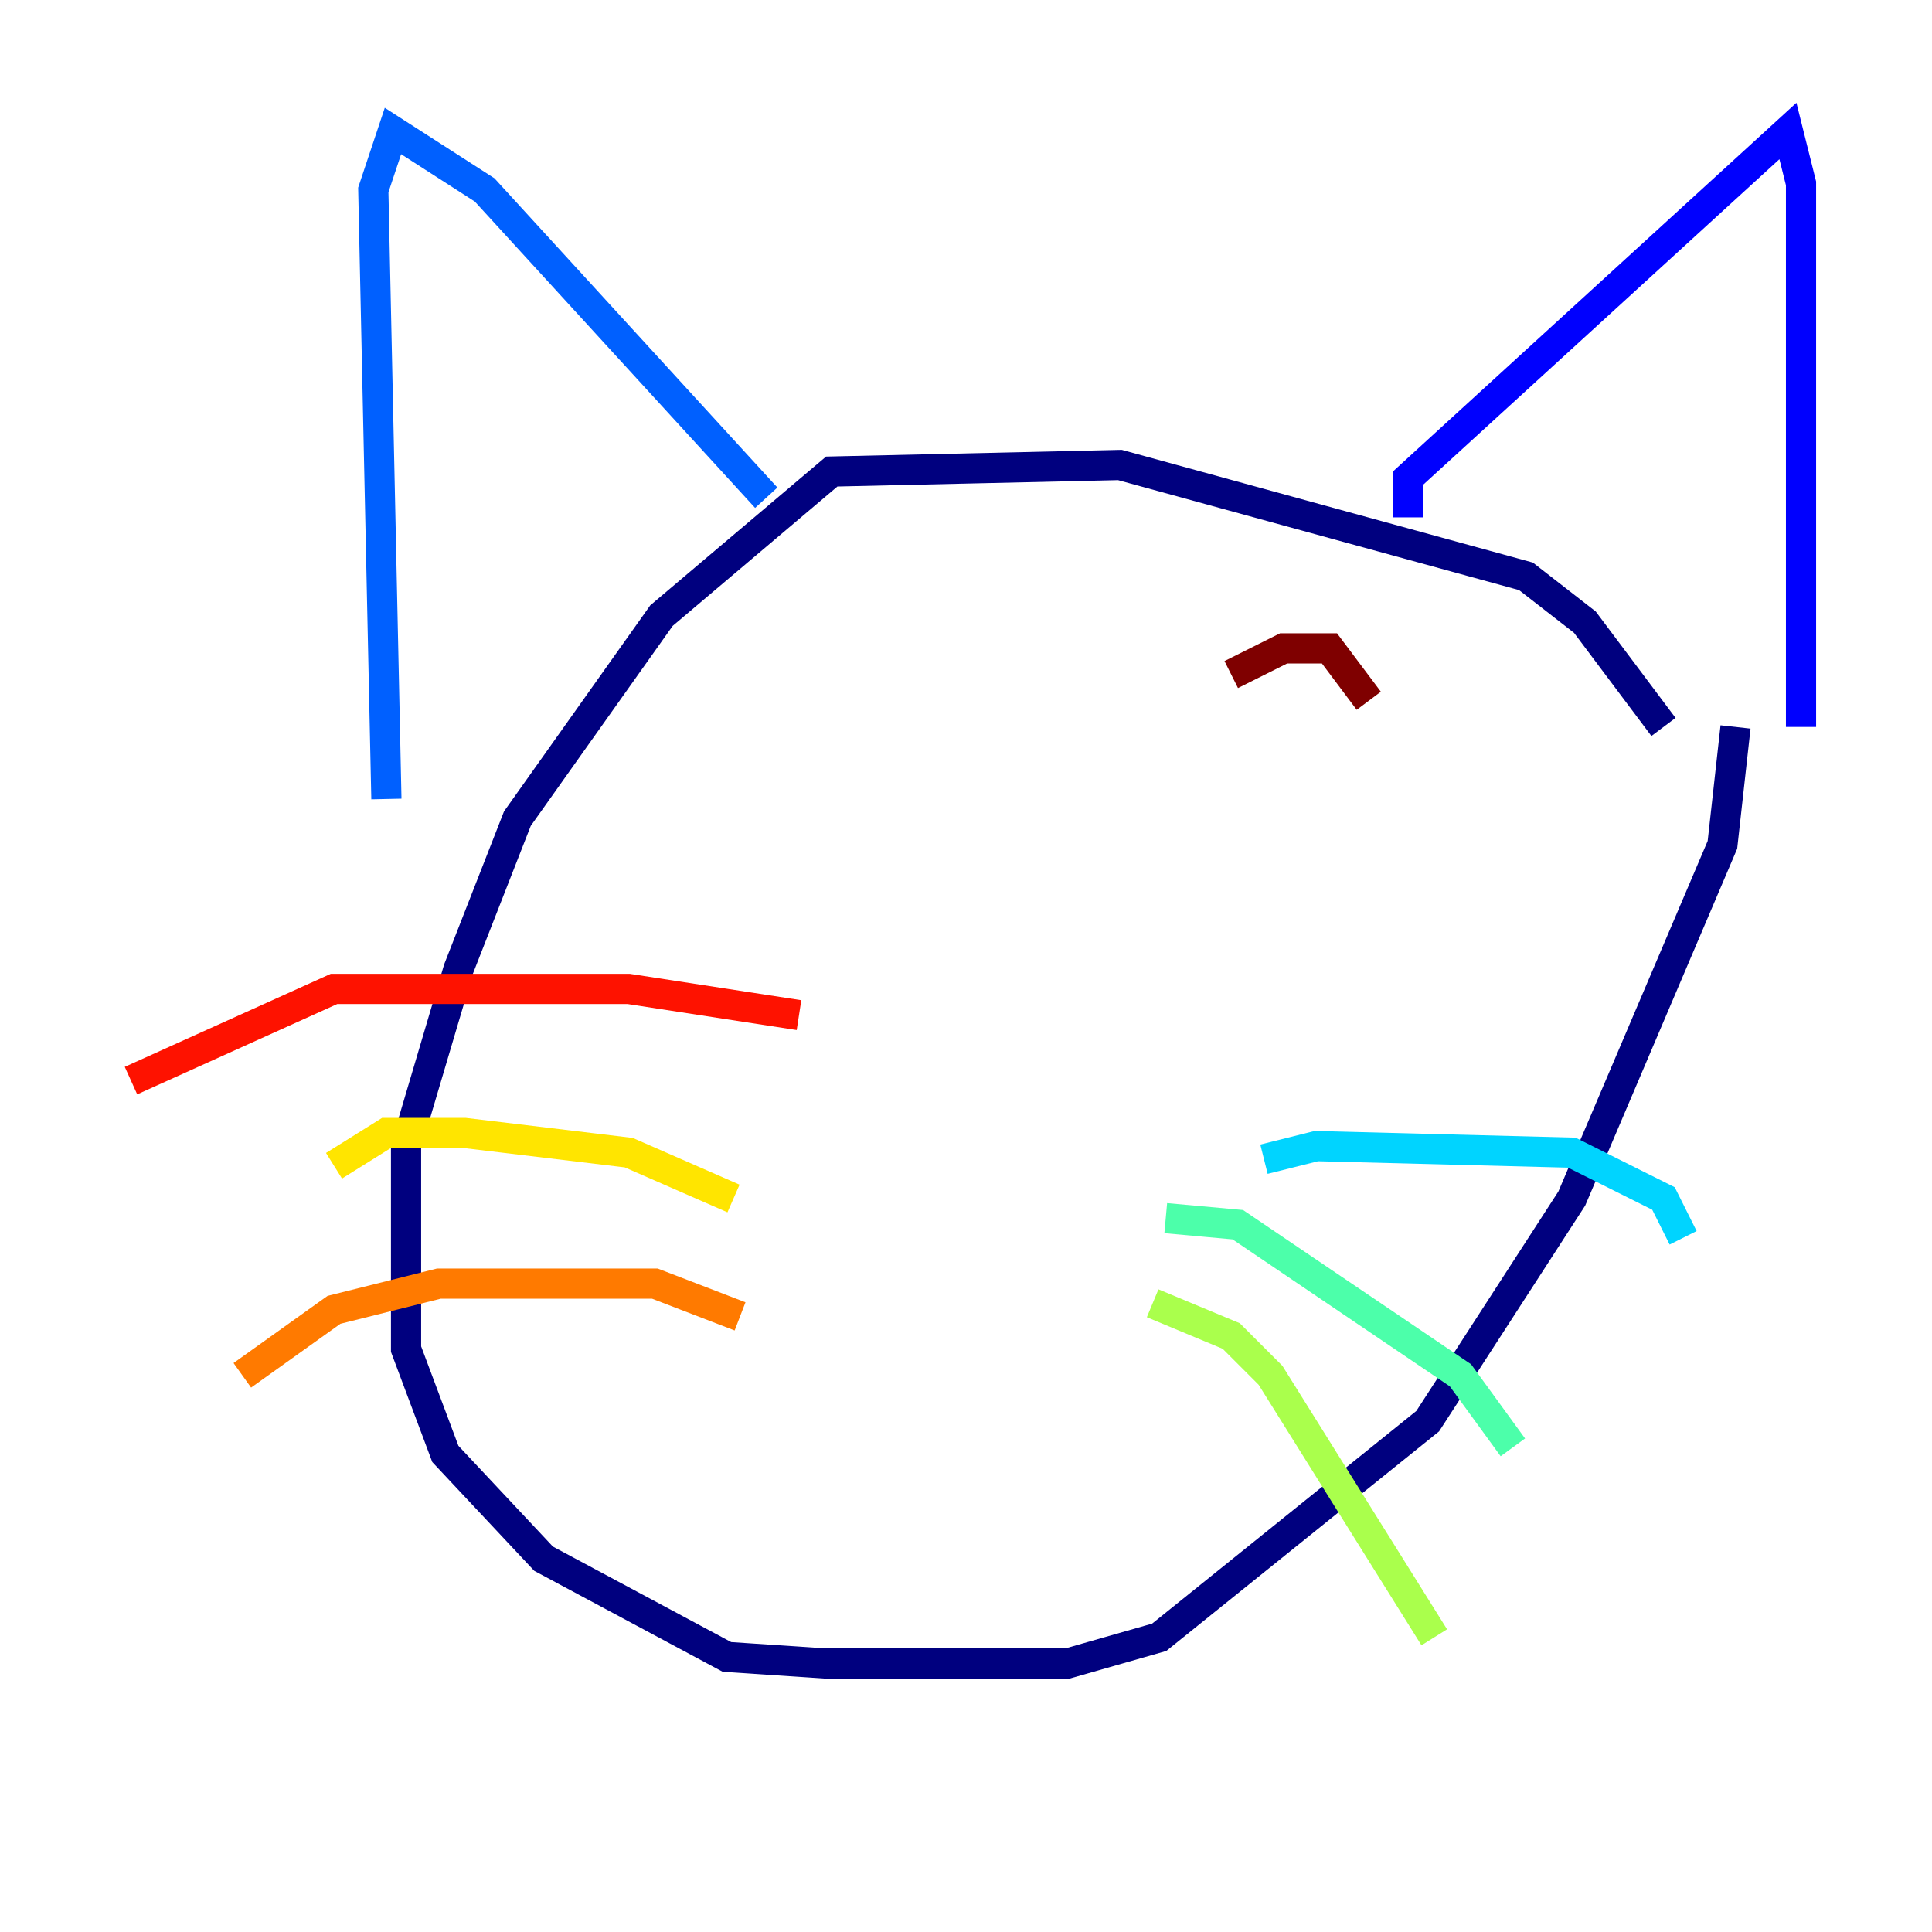 <?xml version="1.0" encoding="utf-8" ?>
<svg baseProfile="tiny" height="128" version="1.2" viewBox="0,0,128,128" width="128" xmlns="http://www.w3.org/2000/svg" xmlns:ev="http://www.w3.org/2001/xml-events" xmlns:xlink="http://www.w3.org/1999/xlink"><defs /><polyline fill="none" points="110.21,48.163 105.003,41.22 101.098,38.183 74.197,30.807 55.105,31.241 43.824,40.786 34.278,54.237 30.373,64.217 26.902,75.932 26.902,89.383 29.505,96.325 36.014,103.268 48.163,109.776 54.671,110.21 70.725,110.21 76.8,108.475 94.59,94.156 104.136,79.403 114.115,55.973 114.983,48.163" stroke="#00007f" stroke-width="2" /><polyline fill="none" points="93.288,34.278 93.288,31.675 118.454,8.678 119.322,12.149 119.322,48.163" stroke="#0000fe" stroke-width="2" /><polyline fill="none" points="50.766,32.976 32.108,12.583 26.034,8.678 24.732,12.583 25.6,52.936" stroke="#0060ff" stroke-width="2" /><polyline fill="none" points="83.742,76.8 87.214,75.932 104.136,76.366 110.21,79.403 111.512,82.007" stroke="#00d4ff" stroke-width="2" /><polyline fill="none" points="77.234,80.705 82.007,81.139 96.759,91.119 100.231,95.891" stroke="#4cffaa" stroke-width="2" /><polyline fill="none" points="76.366,86.346 81.573,88.515 84.176,91.119 95.024,108.475" stroke="#aaff4c" stroke-width="2" /><polyline fill="none" points="48.597,79.403 41.654,76.366 30.807,75.064 25.6,75.064 22.129,77.234" stroke="#ffe500" stroke-width="2" /><polyline fill="none" points="49.031,87.214 43.39,85.044 29.071,85.044 22.129,86.78 16.054,91.119" stroke="#ff7a00" stroke-width="2" /><polyline fill="none" points="52.936,67.254 41.654,65.519 22.129,65.519 8.678,71.593" stroke="#fe1200" stroke-width="2" /><polyline fill="none" points="90.685,46.427 88.081,42.956 85.044,42.956 81.573,44.691" stroke="#7f0000" stroke-width="2" /></svg>